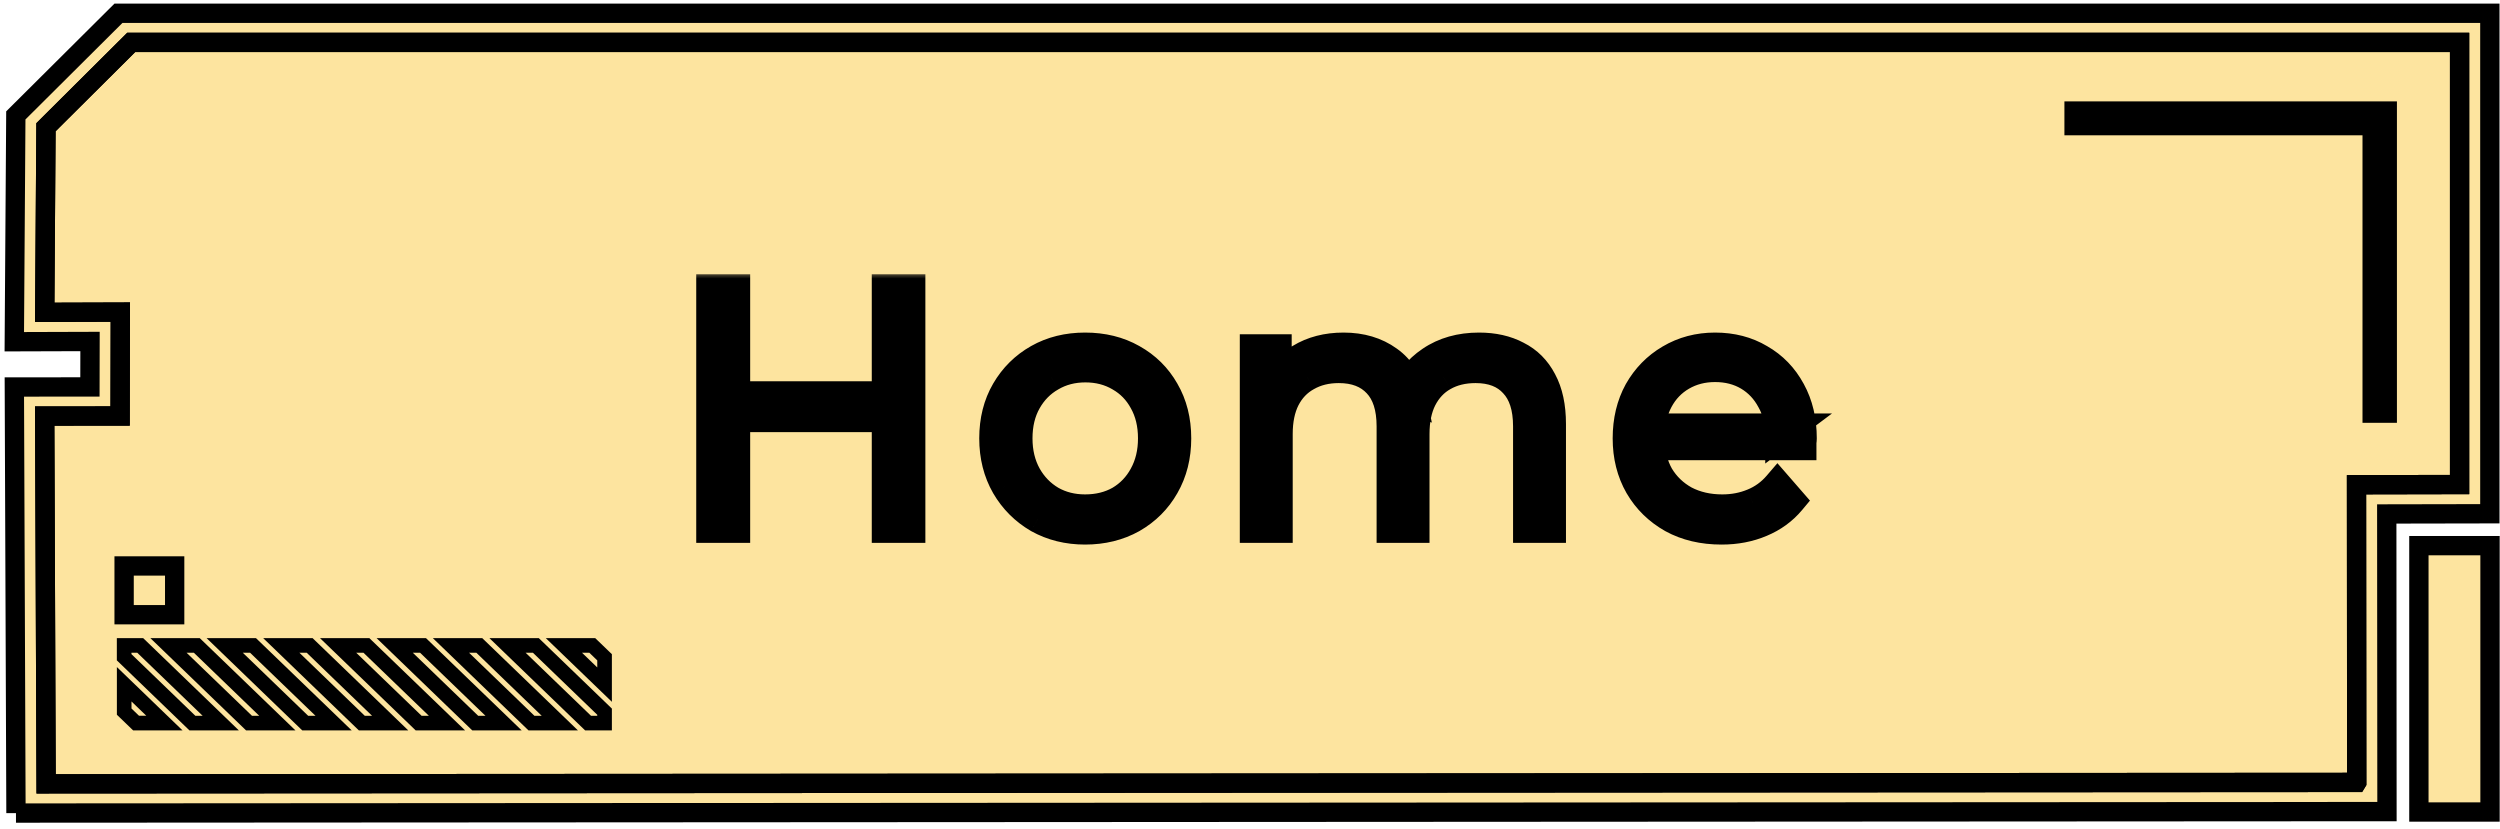 <svg width="175" height="58" viewBox="0 0 175 58" fill="none" xmlns="http://www.w3.org/2000/svg">
<path d="M138.144 9.308C137.56 9.308 137.086 8.851 137.086 8.287C137.086 7.723 137.56 7.266 138.144 7.266C138.729 7.266 139.203 7.723 139.203 8.287C139.203 8.851 138.729 9.308 138.144 9.308Z" fill="#FDE49F" stroke="black" stroke-width="1.352"/>
<path d="M131.68 8.287C131.68 8.851 131.206 9.308 130.621 9.308C130.036 9.308 129.562 8.851 129.562 8.287C129.562 7.722 130.036 7.266 130.621 7.266C131.206 7.266 131.68 7.722 131.68 8.287Z" fill="#FDE49F" stroke="black" stroke-width="1.352"/>
<path d="M124.582 8.287C124.582 8.851 124.108 9.308 123.523 9.308C122.938 9.308 122.464 8.851 122.464 8.287C122.464 7.722 122.938 7.266 123.523 7.266C124.108 7.266 124.582 7.722 124.582 8.287Z" fill="#FDE49F" stroke="black" stroke-width="1.352"/>
<path d="M1.118 56.914L167.088 56.811L167.073 35.977L174.289 35.963V0.93L8.291 0.93L1.108 8.078L1.001 23.921L6.302 23.904L6.295 27.085L1.004 27.09L1.118 56.919V56.914ZM164.968 54.769L3.228 54.869L3.129 29.125L8.408 29.12L8.423 21.847L3.131 21.864L3.218 8.906L9.186 2.967L172.171 2.967V33.918L164.956 33.932L164.971 54.764L164.968 54.769Z" fill="#FDE49F"/>
<path d="M164.968 54.769L3.228 54.869L3.129 29.125L8.408 29.12L8.423 21.847L3.131 21.864L3.218 8.906L9.186 2.967L172.171 2.967V33.918L164.956 33.932L164.971 54.764L164.968 54.769Z" fill="#FDE49F"/>
<path d="M1.118 56.914L167.088 56.811L167.073 35.977L174.289 35.963V0.93L8.291 0.93L1.108 8.078L1.001 23.921L6.302 23.904L6.295 27.085L1.004 27.09L1.118 56.919V56.914ZM164.968 54.769L3.228 54.869L3.129 29.125L8.408 29.12L8.423 21.847L3.131 21.864L3.218 8.906L9.186 2.967L172.171 2.967V33.918L164.956 33.932L164.971 54.764L164.968 54.769Z" stroke="black" stroke-width="1.352"/>
<path d="M164.968 54.769L3.228 54.869L3.129 29.125L8.408 29.12L8.423 21.847L3.131 21.864L3.218 8.906L9.186 2.967L172.171 2.967V33.918L164.956 33.932L164.971 54.764L164.968 54.769Z" stroke="black" stroke-width="1.352"/>
<path d="M35.525 45.18L41.165 50.617H42.32V49.818L37.51 45.18H35.525Z" fill="#FDE49F" stroke="black" stroke-width="1.023"/>
<path d="M39.473 45.18L42.32 47.924V46.01L41.459 45.18H39.473Z" fill="#FDE49F" stroke="black" stroke-width="1.023"/>
<path d="M31.565 45.18L37.203 50.617H39.188L33.55 45.18H31.565Z" fill="#FDE49F" stroke="black" stroke-width="1.023"/>
<path d="M27.628 45.18L33.266 50.617H35.25L29.612 45.18H27.628Z" fill="#FDE49F" stroke="black" stroke-width="1.023"/>
<path d="M23.667 45.18L29.305 50.617H31.289L25.649 45.18H23.667Z" fill="#FDE49F" stroke="black" stroke-width="1.023"/>
<path d="M19.69 45.18L25.328 50.617H27.312L21.675 45.18H19.69Z" fill="#FDE49F" stroke="black" stroke-width="1.023"/>
<path d="M15.728 45.18L21.365 50.617H23.352L17.712 45.18H15.728Z" fill="#FDE49F" stroke="black" stroke-width="1.023"/>
<path d="M11.792 45.18L17.432 50.617H19.414L13.776 45.18H11.792Z" fill="#FDE49F" stroke="black" stroke-width="1.023"/>
<path d="M8.69 45.18V46.008L13.469 50.617H15.453L9.815 45.18H8.69Z" fill="#FDE49F" stroke="black" stroke-width="1.023"/>
<path d="M8.693 47.898V49.814L9.524 50.614H11.508L8.693 47.898Z" fill="#FDE49F" stroke="black" stroke-width="1.023"/>
<path d="M166.051 28.921H167.109V7.773L145.185 7.773V8.795L166.051 8.795V28.921Z" fill="#FDE49F" stroke="black" stroke-width="1.352"/>
<path d="M8.688 39.617H12.227V43.03H8.688V39.617Z" fill="#FDE49F" stroke="black" stroke-width="1.352"/>
<path d="M169.322 38.195H174.301V56.841H169.322V38.195Z" fill="#FDE49F" stroke="black" stroke-width="1.352"/>
<mask id="path-18-outside-1_435_2024" maskUnits="userSpaceOnUse" x="48" y="19" width="81" height="20" fill="black">
<rect fill="white" x="48" y="19" width="81" height="20"/>
<path d="M62.024 20.2H63.776V37H62.024V20.2ZM51.512 37H49.736V20.2H51.512V37ZM62.192 29.248H51.32V27.688H62.192V29.248ZM75.955 37.12C74.739 37.12 73.643 36.848 72.667 36.304C71.707 35.744 70.947 34.984 70.387 34.024C69.827 33.048 69.547 31.936 69.547 30.688C69.547 29.424 69.827 28.312 70.387 27.352C70.947 26.392 71.707 25.64 72.667 25.096C73.627 24.552 74.723 24.28 75.955 24.28C77.203 24.28 78.307 24.552 79.267 25.096C80.243 25.64 81.003 26.392 81.547 27.352C82.107 28.312 82.387 29.424 82.387 30.688C82.387 31.936 82.107 33.048 81.547 34.024C81.003 34.984 80.243 35.744 79.267 36.304C78.291 36.848 77.187 37.12 75.955 37.12ZM75.955 35.608C76.867 35.608 77.675 35.408 78.379 35.008C79.083 34.592 79.635 34.016 80.035 33.28C80.451 32.528 80.659 31.664 80.659 30.688C80.659 29.696 80.451 28.832 80.035 28.096C79.635 27.36 79.083 26.792 78.379 26.392C77.675 25.976 76.875 25.768 75.979 25.768C75.083 25.768 74.283 25.976 73.579 26.392C72.875 26.792 72.315 27.36 71.899 28.096C71.483 28.832 71.275 29.696 71.275 30.688C71.275 31.664 71.483 32.528 71.899 33.28C72.315 34.016 72.875 34.592 73.579 35.008C74.283 35.408 75.075 35.608 75.955 35.608ZM103.53 24.28C104.554 24.28 105.442 24.48 106.194 24.88C106.962 25.264 107.554 25.856 107.97 26.656C108.402 27.456 108.618 28.464 108.618 29.68V37H106.914V29.848C106.914 28.52 106.594 27.52 105.954 26.848C105.33 26.16 104.442 25.816 103.29 25.816C102.426 25.816 101.674 26 101.034 26.368C100.41 26.72 99.922 27.24 99.57 27.928C99.234 28.6 99.066 29.416 99.066 30.376V37H97.362V29.848C97.362 28.52 97.042 27.52 96.402 26.848C95.762 26.16 94.866 25.816 93.714 25.816C92.866 25.816 92.122 26 91.482 26.368C90.842 26.72 90.346 27.24 89.994 27.928C89.658 28.6 89.49 29.416 89.49 30.376V37H87.786V24.4H89.418V27.808L89.154 27.208C89.538 26.296 90.154 25.584 91.002 25.072C91.866 24.544 92.882 24.28 94.05 24.28C95.282 24.28 96.33 24.592 97.194 25.216C98.058 25.824 98.618 26.744 98.874 27.976L98.202 27.712C98.57 26.688 99.218 25.864 100.146 25.24C101.09 24.6 102.218 24.28 103.53 24.28ZM120.511 37.12C119.199 37.12 118.047 36.848 117.055 36.304C116.063 35.744 115.287 34.984 114.727 34.024C114.167 33.048 113.887 31.936 113.887 30.688C113.887 29.44 114.151 28.336 114.679 27.376C115.223 26.416 115.959 25.664 116.887 25.12C117.831 24.56 118.887 24.28 120.055 24.28C121.239 24.28 122.287 24.552 123.199 25.096C124.127 25.624 124.855 26.376 125.383 27.352C125.911 28.312 126.175 29.424 126.175 30.688C126.175 30.768 126.167 30.856 126.151 30.952C126.151 31.032 126.151 31.12 126.151 31.216H115.183V29.944H125.239L124.567 30.448C124.567 29.536 124.367 28.728 123.967 28.024C123.583 27.304 123.055 26.744 122.383 26.344C121.711 25.944 120.935 25.744 120.055 25.744C119.191 25.744 118.415 25.944 117.727 26.344C117.039 26.744 116.503 27.304 116.119 28.024C115.735 28.744 115.543 29.568 115.543 30.496V30.76C115.543 31.72 115.751 32.568 116.167 33.304C116.599 34.024 117.191 34.592 117.943 35.008C118.711 35.408 119.583 35.608 120.559 35.608C121.327 35.608 122.039 35.472 122.695 35.2C123.367 34.928 123.943 34.512 124.423 33.952L125.383 35.056C124.823 35.728 124.119 36.24 123.271 36.592C122.439 36.944 121.519 37.12 120.511 37.12Z"/>
</mask>
<path d="M62.024 20.2H63.776V37H62.024V20.2ZM51.512 37H49.736V20.2H51.512V37ZM62.192 29.248H51.32V27.688H62.192V29.248ZM75.955 37.12C74.739 37.12 73.643 36.848 72.667 36.304C71.707 35.744 70.947 34.984 70.387 34.024C69.827 33.048 69.547 31.936 69.547 30.688C69.547 29.424 69.827 28.312 70.387 27.352C70.947 26.392 71.707 25.64 72.667 25.096C73.627 24.552 74.723 24.28 75.955 24.28C77.203 24.28 78.307 24.552 79.267 25.096C80.243 25.64 81.003 26.392 81.547 27.352C82.107 28.312 82.387 29.424 82.387 30.688C82.387 31.936 82.107 33.048 81.547 34.024C81.003 34.984 80.243 35.744 79.267 36.304C78.291 36.848 77.187 37.12 75.955 37.12ZM75.955 35.608C76.867 35.608 77.675 35.408 78.379 35.008C79.083 34.592 79.635 34.016 80.035 33.28C80.451 32.528 80.659 31.664 80.659 30.688C80.659 29.696 80.451 28.832 80.035 28.096C79.635 27.36 79.083 26.792 78.379 26.392C77.675 25.976 76.875 25.768 75.979 25.768C75.083 25.768 74.283 25.976 73.579 26.392C72.875 26.792 72.315 27.36 71.899 28.096C71.483 28.832 71.275 29.696 71.275 30.688C71.275 31.664 71.483 32.528 71.899 33.28C72.315 34.016 72.875 34.592 73.579 35.008C74.283 35.408 75.075 35.608 75.955 35.608ZM103.53 24.28C104.554 24.28 105.442 24.48 106.194 24.88C106.962 25.264 107.554 25.856 107.97 26.656C108.402 27.456 108.618 28.464 108.618 29.68V37H106.914V29.848C106.914 28.52 106.594 27.52 105.954 26.848C105.33 26.16 104.442 25.816 103.29 25.816C102.426 25.816 101.674 26 101.034 26.368C100.41 26.72 99.922 27.24 99.57 27.928C99.234 28.6 99.066 29.416 99.066 30.376V37H97.362V29.848C97.362 28.52 97.042 27.52 96.402 26.848C95.762 26.16 94.866 25.816 93.714 25.816C92.866 25.816 92.122 26 91.482 26.368C90.842 26.72 90.346 27.24 89.994 27.928C89.658 28.6 89.49 29.416 89.49 30.376V37H87.786V24.4H89.418V27.808L89.154 27.208C89.538 26.296 90.154 25.584 91.002 25.072C91.866 24.544 92.882 24.28 94.05 24.28C95.282 24.28 96.33 24.592 97.194 25.216C98.058 25.824 98.618 26.744 98.874 27.976L98.202 27.712C98.57 26.688 99.218 25.864 100.146 25.24C101.09 24.6 102.218 24.28 103.53 24.28ZM120.511 37.12C119.199 37.12 118.047 36.848 117.055 36.304C116.063 35.744 115.287 34.984 114.727 34.024C114.167 33.048 113.887 31.936 113.887 30.688C113.887 29.44 114.151 28.336 114.679 27.376C115.223 26.416 115.959 25.664 116.887 25.12C117.831 24.56 118.887 24.28 120.055 24.28C121.239 24.28 122.287 24.552 123.199 25.096C124.127 25.624 124.855 26.376 125.383 27.352C125.911 28.312 126.175 29.424 126.175 30.688C126.175 30.768 126.167 30.856 126.151 30.952C126.151 31.032 126.151 31.12 126.151 31.216H115.183V29.944H125.239L124.567 30.448C124.567 29.536 124.367 28.728 123.967 28.024C123.583 27.304 123.055 26.744 122.383 26.344C121.711 25.944 120.935 25.744 120.055 25.744C119.191 25.744 118.415 25.944 117.727 26.344C117.039 26.744 116.503 27.304 116.119 28.024C115.735 28.744 115.543 29.568 115.543 30.496V30.76C115.543 31.72 115.751 32.568 116.167 33.304C116.599 34.024 117.191 34.592 117.943 35.008C118.711 35.408 119.583 35.608 120.559 35.608C121.327 35.608 122.039 35.472 122.695 35.2C123.367 34.928 123.943 34.512 124.423 33.952L125.383 35.056C124.823 35.728 124.119 36.24 123.271 36.592C122.439 36.944 121.519 37.12 120.511 37.12Z" fill="black"/>
<path d="M62.024 20.2V19.2H61.024V20.2H62.024ZM63.776 20.2H64.776V19.2H63.776V20.2ZM63.776 37V38H64.776V37H63.776ZM62.024 37H61.024V38H62.024V37ZM51.512 37V38H52.512V37H51.512ZM49.736 37H48.736V38H49.736V37ZM49.736 20.2V19.2H48.736V20.2H49.736ZM51.512 20.2H52.512V19.2H51.512V20.2ZM62.192 29.248V30.248H63.192V29.248H62.192ZM51.32 29.248H50.32V30.248H51.32V29.248ZM51.32 27.688V26.688H50.32V27.688H51.32ZM62.192 27.688H63.192V26.688H62.192V27.688ZM62.024 21.2H63.776V19.2H62.024V21.2ZM62.776 20.2V37H64.776V20.2H62.776ZM63.776 36H62.024V38H63.776V36ZM63.024 37V20.2H61.024V37H63.024ZM51.512 36H49.736V38H51.512V36ZM50.736 37V20.2H48.736V37H50.736ZM49.736 21.2H51.512V19.2H49.736V21.2ZM50.512 20.2V37H52.512V20.2H50.512ZM62.192 28.248H51.32V30.248H62.192V28.248ZM52.32 29.248V27.688H50.32V29.248H52.32ZM51.32 28.688H62.192V26.688H51.32V28.688ZM61.192 27.688V29.248H63.192V27.688H61.192ZM72.667 36.304L72.164 37.168L72.172 37.173L72.181 37.178L72.667 36.304ZM70.387 34.024L69.52 34.522L69.524 34.528L70.387 34.024ZM70.387 27.352L69.524 26.848L70.387 27.352ZM72.667 25.096L73.16 25.966L72.667 25.096ZM79.267 25.096L78.774 25.966L78.781 25.97L79.267 25.096ZM81.547 27.352L80.677 27.845L80.684 27.856L81.547 27.352ZM81.547 34.024L80.68 33.526L80.677 33.531L81.547 34.024ZM79.267 36.304L79.754 37.178L79.765 37.171L79.267 36.304ZM78.379 35.008L78.873 35.877L78.881 35.873L78.888 35.869L78.379 35.008ZM80.035 33.28L79.16 32.796L79.157 32.803L80.035 33.28ZM80.035 28.096L79.157 28.573L79.161 28.581L79.165 28.588L80.035 28.096ZM78.379 26.392L77.871 27.253L77.878 27.257L77.885 27.262L78.379 26.392ZM73.579 26.392L74.073 27.262L74.081 27.257L74.088 27.253L73.579 26.392ZM71.899 28.096L72.77 28.588L71.899 28.096ZM71.899 33.28L71.024 33.764L71.029 33.772L71.899 33.28ZM73.579 35.008L73.071 35.869L73.078 35.873L73.085 35.877L73.579 35.008ZM75.955 36.12C74.894 36.12 73.969 35.884 73.154 35.431L72.181 37.178C73.318 37.812 74.585 38.12 75.955 38.12V36.12ZM73.171 35.44C72.36 34.967 71.724 34.331 71.251 33.52L69.524 34.528C70.171 35.637 71.055 36.521 72.164 37.168L73.171 35.44ZM71.255 33.526C70.791 32.718 70.547 31.781 70.547 30.688H68.547C68.547 32.091 68.864 33.378 69.52 34.522L71.255 33.526ZM70.547 30.688C70.547 29.576 70.792 28.643 71.251 27.856L69.524 26.848C68.863 27.981 68.547 29.272 68.547 30.688H70.547ZM71.251 27.856C71.723 27.047 72.355 26.422 73.16 25.966L72.174 24.226C71.059 24.858 70.172 25.737 69.524 26.848L71.251 27.856ZM73.16 25.966C73.953 25.517 74.876 25.28 75.955 25.28V23.28C74.571 23.28 73.302 23.587 72.174 24.226L73.16 25.966ZM75.955 25.28C77.054 25.28 77.984 25.518 78.774 25.966L79.76 24.226C78.631 23.586 77.353 23.28 75.955 23.28V25.28ZM78.781 25.97C79.599 26.425 80.225 27.047 80.677 27.845L82.418 26.859C81.782 25.737 80.888 24.855 79.754 24.223L78.781 25.97ZM80.684 27.856C81.143 28.643 81.387 29.576 81.387 30.688H83.387C83.387 29.272 83.072 27.981 82.411 26.848L80.684 27.856ZM81.387 30.688C81.387 31.781 81.144 32.718 80.68 33.526L82.415 34.522C83.071 33.378 83.387 32.091 83.387 30.688H81.387ZM80.677 33.531C80.224 34.332 79.594 34.964 78.77 35.437L79.765 37.171C80.893 36.524 81.783 35.636 82.418 34.517L80.677 33.531ZM78.781 35.431C77.968 35.883 77.035 36.12 75.955 36.12V38.12C77.34 38.12 78.615 37.813 79.754 37.178L78.781 35.431ZM75.955 36.608C77.018 36.608 78.001 36.373 78.873 35.877L77.885 34.139C77.35 34.443 76.716 34.608 75.955 34.608V36.608ZM78.888 35.869C79.752 35.359 80.43 34.648 80.914 33.758L79.157 32.803C78.841 33.384 78.415 33.825 77.871 34.147L78.888 35.869ZM80.91 33.764C81.419 32.845 81.659 31.81 81.659 30.688H79.659C79.659 31.518 79.484 32.211 79.16 32.796L80.91 33.764ZM81.659 30.688C81.659 29.554 81.421 28.514 80.906 27.604L79.165 28.588C79.482 29.15 79.659 29.838 79.659 30.688H81.659ZM80.914 27.619C80.428 26.724 79.746 26.018 78.873 25.523L77.885 27.262C78.421 27.566 78.843 27.995 79.157 28.573L80.914 27.619ZM78.888 25.531C78.016 25.015 77.037 24.768 75.979 24.768V26.768C76.714 26.768 77.335 26.937 77.871 27.253L78.888 25.531ZM75.979 24.768C74.922 24.768 73.943 25.015 73.071 25.531L74.088 27.253C74.624 26.937 75.245 26.768 75.979 26.768V24.768ZM73.085 25.523C72.217 26.016 71.53 26.718 71.029 27.604L72.77 28.588C73.101 28.002 73.534 27.568 74.073 27.262L73.085 25.523ZM71.029 27.604C70.514 28.514 70.275 29.554 70.275 30.688H72.275C72.275 29.838 72.453 29.15 72.77 28.588L71.029 27.604ZM70.275 30.688C70.275 31.81 70.516 32.845 71.024 33.764L72.775 32.796C72.451 32.211 72.275 31.518 72.275 30.688H70.275ZM71.029 33.772C71.528 34.655 72.211 35.361 73.071 35.869L74.088 34.147C73.54 33.823 73.103 33.377 72.77 32.788L71.029 33.772ZM73.085 35.877C73.953 36.37 74.918 36.608 75.955 36.608V34.608C75.233 34.608 74.614 34.446 74.073 34.139L73.085 35.877ZM106.194 24.88L105.725 25.763L105.736 25.769L105.747 25.774L106.194 24.88ZM107.97 26.656L107.083 27.117L107.087 27.124L107.09 27.131L107.97 26.656ZM108.618 37V38H109.618V37H108.618ZM106.914 37H105.914V38H106.914V37ZM105.954 26.848L105.214 27.52L105.222 27.529L105.23 27.538L105.954 26.848ZM101.034 26.368L101.526 27.239L101.533 27.235L101.034 26.368ZM99.57 27.928L98.68 27.473L98.676 27.481L99.57 27.928ZM99.066 37V38H100.066V37H99.066ZM97.362 37H96.362V38H97.362V37ZM96.402 26.848L95.67 27.529L95.678 27.538L96.402 26.848ZM91.482 26.368L91.964 27.244L91.973 27.24L91.981 27.235L91.482 26.368ZM89.994 27.928L89.104 27.473L89.1 27.481L89.994 27.928ZM89.49 37V38H90.49V37H89.49ZM87.786 37H86.786V38H87.786V37ZM87.786 24.4V23.4H86.786V24.4H87.786ZM89.418 24.4H90.418V23.4H89.418V24.4ZM89.418 27.808L88.503 28.211L90.418 27.808H89.418ZM89.154 27.208L88.233 26.82L88.066 27.217L88.239 27.611L89.154 27.208ZM91.002 25.072L91.519 25.928L91.524 25.925L91.002 25.072ZM97.194 25.216L96.609 26.027L96.619 26.034L97.194 25.216ZM98.874 27.976L98.509 28.907L100.23 29.583L99.853 27.773L98.874 27.976ZM98.202 27.712L97.261 27.374L96.933 28.288L97.837 28.643L98.202 27.712ZM100.146 25.24L100.704 26.07L100.707 26.068L100.146 25.24ZM103.53 25.28C104.423 25.28 105.144 25.454 105.725 25.763L106.664 23.997C105.741 23.506 104.685 23.28 103.53 23.28V25.28ZM105.747 25.774C106.317 26.059 106.759 26.494 107.083 27.117L108.858 26.195C108.349 25.218 107.608 24.469 106.642 23.986L105.747 25.774ZM107.09 27.131C107.421 27.744 107.618 28.576 107.618 29.68H109.618C109.618 28.352 109.383 27.168 108.85 26.181L107.09 27.131ZM107.618 29.68V37H109.618V29.68H107.618ZM108.618 36H106.914V38H108.618V36ZM107.914 37V29.848H105.914V37H107.914ZM107.914 29.848C107.914 28.374 107.559 27.083 106.678 26.158L105.23 27.538C105.629 27.957 105.914 28.666 105.914 29.848H107.914ZM106.695 26.176C105.837 25.231 104.652 24.816 103.29 24.816V26.816C104.233 26.816 104.823 27.089 105.214 27.52L106.695 26.176ZM103.29 24.816C102.281 24.816 101.352 25.032 100.536 25.501L101.533 27.235C101.997 26.968 102.571 26.816 103.29 26.816V24.816ZM100.543 25.497C99.735 25.953 99.114 26.624 98.68 27.473L100.461 28.384C100.731 27.856 101.086 27.487 101.526 27.239L100.543 25.497ZM98.676 27.481C98.254 28.325 98.066 29.303 98.066 30.376H100.066C100.066 29.529 100.215 28.875 100.465 28.375L98.676 27.481ZM98.066 30.376V37H100.066V30.376H98.066ZM99.066 36H97.362V38H99.066V36ZM98.362 37V29.848H96.362V37H98.362ZM98.362 29.848C98.362 28.374 98.007 27.083 97.126 26.158L95.678 27.538C96.077 27.957 96.362 28.666 96.362 29.848H98.362ZM97.135 26.167C96.264 25.231 95.077 24.816 93.714 24.816V26.816C94.656 26.816 95.261 27.089 95.67 27.529L97.135 26.167ZM93.714 24.816C92.718 24.816 91.797 25.034 90.984 25.501L91.981 27.235C92.448 26.966 93.015 26.816 93.714 26.816V24.816ZM91 25.492C90.175 25.946 89.541 26.617 89.104 27.473L90.885 28.384C91.151 27.863 91.51 27.494 91.964 27.244L91 25.492ZM89.1 27.481C88.678 28.325 88.49 29.303 88.49 30.376H90.49C90.49 29.529 90.639 28.875 90.889 28.375L89.1 27.481ZM88.49 30.376V37H90.49V30.376H88.49ZM89.49 36H87.786V38H89.49V36ZM88.786 37V24.4H86.786V37H88.786ZM87.786 25.4H89.418V23.4H87.786V25.4ZM88.418 24.4V27.808H90.418V24.4H88.418ZM90.334 27.405L90.07 26.805L88.239 27.611L88.503 28.211L90.334 27.405ZM90.076 27.596C90.378 26.879 90.852 26.331 91.519 25.928L90.485 24.216C89.457 24.837 88.699 25.713 88.233 26.82L90.076 27.596ZM91.524 25.925C92.208 25.507 93.038 25.28 94.05 25.28V23.28C92.727 23.28 91.525 23.581 90.481 24.219L91.524 25.925ZM94.05 25.28C95.106 25.28 95.941 25.544 96.609 26.027L97.78 24.405C96.72 23.64 95.459 23.28 94.05 23.28V25.28ZM96.619 26.034C97.237 26.468 97.68 27.146 97.895 28.179L99.853 27.773C99.556 26.342 98.88 25.18 97.77 24.398L96.619 26.034ZM99.24 27.045L98.568 26.781L97.837 28.643L98.509 28.907L99.24 27.045ZM99.143 28.05C99.437 27.233 99.948 26.578 100.704 26.07L99.588 24.41C98.489 25.149 97.703 26.143 97.261 27.374L99.143 28.05ZM100.707 26.068C101.462 25.556 102.387 25.28 103.53 25.28V23.28C102.049 23.28 100.719 23.644 99.585 24.412L100.707 26.068ZM117.055 36.304L116.564 37.175L116.575 37.181L117.055 36.304ZM114.727 34.024L113.86 34.522L113.864 34.528L114.727 34.024ZM114.679 27.376L113.809 26.883L113.803 26.894L114.679 27.376ZM116.887 25.12L117.393 25.983L117.398 25.98L116.887 25.12ZM123.199 25.096L122.687 25.955L122.696 25.96L122.705 25.965L123.199 25.096ZM125.383 27.352L124.504 27.828L124.507 27.834L125.383 27.352ZM126.151 30.952L125.165 30.788L125.151 30.869V30.952H126.151ZM126.151 31.216V32.216H127.151V31.216H126.151ZM115.183 31.216H114.183V32.216H115.183V31.216ZM115.183 29.944V28.944H114.183V29.944H115.183ZM125.239 29.944L125.839 30.744L128.239 28.944H125.239V29.944ZM124.567 30.448H123.567V32.448L125.167 31.248L124.567 30.448ZM123.967 28.024L123.085 28.495L123.091 28.506L123.098 28.518L123.967 28.024ZM122.383 26.344L122.895 25.485L122.383 26.344ZM117.727 26.344L117.225 25.48L117.727 26.344ZM116.119 28.024L117.002 28.495L116.119 28.024ZM116.167 33.304L115.297 33.796L115.303 33.807L115.31 33.819L116.167 33.304ZM117.943 35.008L117.459 35.883L117.47 35.889L117.482 35.895L117.943 35.008ZM122.695 35.2L122.32 34.273L122.312 34.276L122.695 35.2ZM124.423 33.952L125.178 33.296L124.418 32.422L123.664 33.301L124.423 33.952ZM125.383 35.056L126.152 35.696L126.697 35.042L126.138 34.4L125.383 35.056ZM123.271 36.592L122.888 35.668L122.882 35.671L123.271 36.592ZM120.511 36.12C119.34 36.12 118.359 35.878 117.536 35.427L116.575 37.181C117.736 37.818 119.058 38.12 120.511 38.12V36.12ZM117.547 35.433C116.705 34.958 116.06 34.323 115.591 33.52L113.864 34.528C114.515 35.645 115.421 36.53 116.564 37.175L117.547 35.433ZM115.595 33.526C115.131 32.718 114.887 31.781 114.887 30.688H112.887C112.887 32.091 113.204 33.378 113.86 34.522L115.595 33.526ZM114.887 30.688C114.887 29.585 115.12 28.651 115.556 27.858L113.803 26.894C113.183 28.021 112.887 29.295 112.887 30.688H114.887ZM115.549 27.869C116.009 27.058 116.621 26.435 117.393 25.983L116.382 24.257C115.298 24.893 114.438 25.774 113.809 26.883L115.549 27.869ZM117.398 25.98C118.177 25.518 119.055 25.28 120.055 25.28V23.28C118.72 23.28 117.486 23.602 116.377 24.26L117.398 25.98ZM120.055 25.28C121.08 25.28 121.947 25.514 122.687 25.955L123.712 24.237C122.628 23.59 121.399 23.28 120.055 23.28V25.28ZM122.705 25.965C123.464 26.397 124.061 27.01 124.504 27.828L126.263 26.876C125.65 25.742 124.791 24.851 123.694 24.227L122.705 25.965ZM124.507 27.834C124.942 28.625 125.175 29.566 125.175 30.688H127.175C127.175 29.282 126.881 27.999 126.26 26.87L124.507 27.834ZM125.175 30.688C125.175 30.703 125.174 30.735 125.165 30.788L127.138 31.116C127.161 30.977 127.175 30.833 127.175 30.688H125.175ZM125.151 30.952C125.151 30.952 125.151 30.952 125.151 30.953C125.151 30.953 125.151 30.953 125.151 30.953C125.151 30.953 125.151 30.953 125.151 30.953C125.151 30.954 125.151 30.954 125.151 30.954C125.151 30.954 125.151 30.954 125.151 30.954C125.151 30.954 125.151 30.955 125.151 30.955C125.151 30.955 125.151 30.955 125.151 30.955C125.151 30.955 125.151 30.956 125.151 30.956C125.151 30.956 125.151 30.956 125.151 30.956C125.151 30.956 125.151 30.956 125.151 30.957C125.151 30.957 125.151 30.957 125.151 30.957C125.151 30.957 125.151 30.957 125.151 30.958C125.151 30.958 125.151 30.958 125.151 30.958C125.151 30.958 125.151 30.958 125.151 30.959C125.151 30.959 125.151 30.959 125.151 30.959C125.151 30.959 125.151 30.959 125.151 30.959C125.151 30.96 125.151 30.96 125.151 30.96C125.151 30.96 125.151 30.96 125.151 30.96C125.151 30.961 125.151 30.961 125.151 30.961C125.151 30.961 125.151 30.961 125.151 30.961C125.151 30.962 125.151 30.962 125.151 30.962C125.151 30.962 125.151 30.962 125.151 30.962C125.151 30.962 125.151 30.963 125.151 30.963C125.151 30.963 125.151 30.963 125.151 30.963C125.151 30.963 125.151 30.964 125.151 30.964C125.151 30.964 125.151 30.964 125.151 30.964C125.151 30.964 125.151 30.965 125.151 30.965C125.151 30.965 125.151 30.965 125.151 30.965C125.151 30.965 125.151 30.965 125.151 30.966C125.151 30.966 125.151 30.966 125.151 30.966C125.151 30.966 125.151 30.966 125.151 30.967C125.151 30.967 125.151 30.967 125.151 30.967C125.151 30.967 125.151 30.967 125.151 30.968C125.151 30.968 125.151 30.968 125.151 30.968C125.151 30.968 125.151 30.968 125.151 30.968C125.151 30.969 125.151 30.969 125.151 30.969C125.151 30.969 125.151 30.969 125.151 30.97C125.151 30.97 125.151 30.97 125.151 30.97C125.151 30.97 125.151 30.97 125.151 30.97C125.151 30.971 125.151 30.971 125.151 30.971C125.151 30.971 125.151 30.971 125.151 30.971C125.151 30.971 125.151 30.972 125.151 30.972C125.151 30.972 125.151 30.972 125.151 30.972C125.151 30.973 125.151 30.973 125.151 30.973C125.151 30.973 125.151 30.973 125.151 30.973C125.151 30.973 125.151 30.974 125.151 30.974C125.151 30.974 125.151 30.974 125.151 30.974C125.151 30.974 125.151 30.975 125.151 30.975C125.151 30.975 125.151 30.975 125.151 30.975C125.151 30.975 125.151 30.976 125.151 30.976C125.151 30.976 125.151 30.976 125.151 30.976C125.151 30.976 125.151 30.977 125.151 30.977C125.151 30.977 125.151 30.977 125.151 30.977C125.151 30.977 125.151 30.977 125.151 30.978C125.151 30.978 125.151 30.978 125.151 30.978C125.151 30.978 125.151 30.978 125.151 30.979C125.151 30.979 125.151 30.979 125.151 30.979C125.151 30.979 125.151 30.979 125.151 30.98C125.151 30.98 125.151 30.98 125.151 30.98C125.151 30.98 125.151 30.98 125.151 30.98C125.151 30.981 125.151 30.981 125.151 30.981C125.151 30.981 125.151 30.981 125.151 30.981C125.151 30.982 125.151 30.982 125.151 30.982C125.151 30.982 125.151 30.982 125.151 30.982C125.151 30.983 125.151 30.983 125.151 30.983C125.151 30.983 125.151 30.983 125.151 30.983C125.151 30.983 125.151 30.984 125.151 30.984C125.151 30.984 125.151 30.984 125.151 30.984C125.151 30.985 125.151 30.985 125.151 30.985C125.151 30.985 125.151 30.985 125.151 30.985C125.151 30.985 125.151 30.986 125.151 30.986C125.151 30.986 125.151 30.986 125.151 30.986C125.151 30.986 125.151 30.986 125.151 30.987C125.151 30.987 125.151 30.987 125.151 30.987C125.151 30.987 125.151 30.988 125.151 30.988C125.151 30.988 125.151 30.988 125.151 30.988C125.151 30.988 125.151 30.988 125.151 30.989C125.151 30.989 125.151 30.989 125.151 30.989C125.151 30.989 125.151 30.989 125.151 30.99C125.151 30.99 125.151 30.99 125.151 30.99C125.151 30.99 125.151 30.99 125.151 30.991C125.151 30.991 125.151 30.991 125.151 30.991C125.151 30.991 125.151 30.991 125.151 30.991C125.151 30.992 125.151 30.992 125.151 30.992C125.151 30.992 125.151 30.992 125.151 30.992C125.151 30.993 125.151 30.993 125.151 30.993C125.151 30.993 125.151 30.993 125.151 30.994C125.151 30.994 125.151 30.994 125.151 30.994C125.151 30.994 125.151 30.994 125.151 30.994C125.151 30.995 125.151 30.995 125.151 30.995C125.151 30.995 125.151 30.995 125.151 30.995C125.151 30.996 125.151 30.996 125.151 30.996C125.151 30.996 125.151 30.996 125.151 30.996C125.151 30.997 125.151 30.997 125.151 30.997C125.151 30.997 125.151 30.997 125.151 30.997C125.151 30.997 125.151 30.998 125.151 30.998C125.151 30.998 125.151 30.998 125.151 30.998C125.151 30.998 125.151 30.999 125.151 30.999C125.151 30.999 125.151 30.999 125.151 30.999C125.151 31 125.151 31 125.151 31C125.151 31 125.151 31 125.151 31C125.151 31 125.151 31.001 125.151 31.001C125.151 31.001 125.151 31.001 125.151 31.001C125.151 31.001 125.151 31.002 125.151 31.002C125.151 31.002 125.151 31.002 125.151 31.002C125.151 31.002 125.151 31.003 125.151 31.003C125.151 31.003 125.151 31.003 125.151 31.003C125.151 31.003 125.151 31.003 125.151 31.004C125.151 31.004 125.151 31.004 125.151 31.004C125.151 31.004 125.151 31.005 125.151 31.005C125.151 31.005 125.151 31.005 125.151 31.005C125.151 31.005 125.151 31.006 125.151 31.006C125.151 31.006 125.151 31.006 125.151 31.006C125.151 31.006 125.151 31.006 125.151 31.007C125.151 31.007 125.151 31.007 125.151 31.007C125.151 31.007 125.151 31.007 125.151 31.008C125.151 31.008 125.151 31.008 125.151 31.008C125.151 31.008 125.151 31.008 125.151 31.009C125.151 31.009 125.151 31.009 125.151 31.009C125.151 31.009 125.151 31.009 125.151 31.01C125.151 31.01 125.151 31.01 125.151 31.01C125.151 31.01 125.151 31.01 125.151 31.011C125.151 31.011 125.151 31.011 125.151 31.011C125.151 31.011 125.151 31.011 125.151 31.012C125.151 31.012 125.151 31.012 125.151 31.012C125.151 31.012 125.151 31.012 125.151 31.012C125.151 31.013 125.151 31.013 125.151 31.013C125.151 31.013 125.151 31.013 125.151 31.014C125.151 31.014 125.151 31.014 125.151 31.014C125.151 31.014 125.151 31.014 125.151 31.015C125.151 31.015 125.151 31.015 125.151 31.015C125.151 31.015 125.151 31.015 125.151 31.015C125.151 31.016 125.151 31.016 125.151 31.016C125.151 31.016 125.151 31.016 125.151 31.017C125.151 31.017 125.151 31.017 125.151 31.017C125.151 31.017 125.151 31.017 125.151 31.017C125.151 31.018 125.151 31.018 125.151 31.018C125.151 31.018 125.151 31.018 125.151 31.018C125.151 31.019 125.151 31.019 125.151 31.019C125.151 31.019 125.151 31.019 125.151 31.019C125.151 31.02 125.151 31.02 125.151 31.02C125.151 31.02 125.151 31.02 125.151 31.02C125.151 31.021 125.151 31.021 125.151 31.021C125.151 31.021 125.151 31.021 125.151 31.021C125.151 31.022 125.151 31.022 125.151 31.022C125.151 31.022 125.151 31.022 125.151 31.022C125.151 31.023 125.151 31.023 125.151 31.023C125.151 31.023 125.151 31.023 125.151 31.023C125.151 31.023 125.151 31.024 125.151 31.024C125.151 31.024 125.151 31.024 125.151 31.024C125.151 31.024 125.151 31.025 125.151 31.025C125.151 31.025 125.151 31.025 125.151 31.025C125.151 31.026 125.151 31.026 125.151 31.026C125.151 31.026 125.151 31.026 125.151 31.026C125.151 31.026 125.151 31.027 125.151 31.027C125.151 31.027 125.151 31.027 125.151 31.027C125.151 31.027 125.151 31.028 125.151 31.028C125.151 31.028 125.151 31.028 125.151 31.028C125.151 31.029 125.151 31.029 125.151 31.029C125.151 31.029 125.151 31.029 125.151 31.029C125.151 31.029 125.151 31.03 125.151 31.03C125.151 31.03 125.151 31.03 125.151 31.03C125.151 31.03 125.151 31.031 125.151 31.031C125.151 31.031 125.151 31.031 125.151 31.031C125.151 31.032 125.151 31.032 125.151 31.032C125.151 31.032 125.151 31.032 125.151 31.032C125.151 31.032 125.151 31.033 125.151 31.033C125.151 31.033 125.151 31.033 125.151 31.033C125.151 31.034 125.151 31.034 125.151 31.034C125.151 31.034 125.151 31.034 125.151 31.034C125.151 31.035 125.151 31.035 125.151 31.035C125.151 31.035 125.151 31.035 125.151 31.035C125.151 31.035 125.151 31.036 125.151 31.036C125.151 31.036 125.151 31.036 125.151 31.036C125.151 31.037 125.151 31.037 125.151 31.037C125.151 31.037 125.151 31.037 125.151 31.037C125.151 31.038 125.151 31.038 125.151 31.038C125.151 31.038 125.151 31.038 125.151 31.038C125.151 31.038 125.151 31.039 125.151 31.039C125.151 31.039 125.151 31.039 125.151 31.039C125.151 31.04 125.151 31.04 125.151 31.04C125.151 31.04 125.151 31.04 125.151 31.04C125.151 31.041 125.151 31.041 125.151 31.041C125.151 31.041 125.151 31.041 125.151 31.041C125.151 31.041 125.151 31.042 125.151 31.042C125.151 31.042 125.151 31.042 125.151 31.042C125.151 31.043 125.151 31.043 125.151 31.043C125.151 31.043 125.151 31.043 125.151 31.043C125.151 31.044 125.151 31.044 125.151 31.044C125.151 31.044 125.151 31.044 125.151 31.044C125.151 31.044 125.151 31.045 125.151 31.045C125.151 31.045 125.151 31.045 125.151 31.045C125.151 31.046 125.151 31.046 125.151 31.046C125.151 31.046 125.151 31.046 125.151 31.046C125.151 31.047 125.151 31.047 125.151 31.047C125.151 31.047 125.151 31.047 125.151 31.047C125.151 31.048 125.151 31.048 125.151 31.048C125.151 31.048 125.151 31.048 125.151 31.048C125.151 31.049 125.151 31.049 125.151 31.049C125.151 31.049 125.151 31.049 125.151 31.049C125.151 31.05 125.151 31.05 125.151 31.05C125.151 31.05 125.151 31.05 125.151 31.05C125.151 31.051 125.151 31.051 125.151 31.051C125.151 31.051 125.151 31.051 125.151 31.051C125.151 31.052 125.151 31.052 125.151 31.052C125.151 31.052 125.151 31.052 125.151 31.052C125.151 31.053 125.151 31.053 125.151 31.053C125.151 31.053 125.151 31.053 125.151 31.053C125.151 31.054 125.151 31.054 125.151 31.054C125.151 31.054 125.151 31.054 125.151 31.055C125.151 31.055 125.151 31.055 125.151 31.055C125.151 31.055 125.151 31.055 125.151 31.055C125.151 31.056 125.151 31.056 125.151 31.056C125.151 31.056 125.151 31.056 125.151 31.056C125.151 31.057 125.151 31.057 125.151 31.057C125.151 31.057 125.151 31.057 125.151 31.058C125.151 31.058 125.151 31.058 125.151 31.058C125.151 31.058 125.151 31.058 125.151 31.058C125.151 31.059 125.151 31.059 125.151 31.059C125.151 31.059 125.151 31.059 125.151 31.06C125.151 31.06 125.151 31.06 125.151 31.06C125.151 31.06 125.151 31.06 125.151 31.061C125.151 31.061 125.151 31.061 125.151 31.061C125.151 31.061 125.151 31.061 125.151 31.062C125.151 31.062 125.151 31.062 125.151 31.062C125.151 31.062 125.151 31.062 125.151 31.063C125.151 31.063 125.151 31.063 125.151 31.063C125.151 31.063 125.151 31.064 125.151 31.064C125.151 31.064 125.151 31.064 125.151 31.064C125.151 31.064 125.151 31.064 125.151 31.065C125.151 31.065 125.151 31.065 125.151 31.065C125.151 31.065 125.151 31.066 125.151 31.066C125.151 31.066 125.151 31.066 125.151 31.066C125.151 31.066 125.151 31.067 125.151 31.067C125.151 31.067 125.151 31.067 125.151 31.067C125.151 31.067 125.151 31.068 125.151 31.068C125.151 31.068 125.151 31.068 125.151 31.068C125.151 31.068 125.151 31.069 125.151 31.069C125.151 31.069 125.151 31.069 125.151 31.069C125.151 31.069 125.151 31.07 125.151 31.07C125.151 31.07 125.151 31.07 125.151 31.07C125.151 31.07 125.151 31.071 125.151 31.071C125.151 31.071 125.151 31.071 125.151 31.071C125.151 31.072 125.151 31.072 125.151 31.072C125.151 31.072 125.151 31.072 125.151 31.072C125.151 31.073 125.151 31.073 125.151 31.073C125.151 31.073 125.151 31.073 125.151 31.073C125.151 31.073 125.151 31.074 125.151 31.074C125.151 31.074 125.151 31.074 125.151 31.074C125.151 31.075 125.151 31.075 125.151 31.075C125.151 31.075 125.151 31.075 125.151 31.075C125.151 31.076 125.151 31.076 125.151 31.076C125.151 31.076 125.151 31.076 125.151 31.076C125.151 31.077 125.151 31.077 125.151 31.077C125.151 31.077 125.151 31.077 125.151 31.078C125.151 31.078 125.151 31.078 125.151 31.078C125.151 31.078 125.151 31.078 125.151 31.078C125.151 31.079 125.151 31.079 125.151 31.079C125.151 31.079 125.151 31.079 125.151 31.079C125.151 31.08 125.151 31.08 125.151 31.08C125.151 31.08 125.151 31.08 125.151 31.081C125.151 31.081 125.151 31.081 125.151 31.081C125.151 31.081 125.151 31.081 125.151 31.082C125.151 31.082 125.151 31.082 125.151 31.082C125.151 31.082 125.151 31.082 125.151 31.083C125.151 31.083 125.151 31.083 125.151 31.083C125.151 31.083 125.151 31.084 125.151 31.084C125.151 31.084 125.151 31.084 125.151 31.084C125.151 31.084 125.151 31.084 125.151 31.085C125.151 31.085 125.151 31.085 125.151 31.085C125.151 31.085 125.151 31.086 125.151 31.086C125.151 31.086 125.151 31.086 125.151 31.086C125.151 31.086 125.151 31.087 125.151 31.087C125.151 31.087 125.151 31.087 125.151 31.087C125.151 31.087 125.151 31.088 125.151 31.088C125.151 31.088 125.151 31.088 125.151 31.088C125.151 31.088 125.151 31.089 125.151 31.089C125.151 31.089 125.151 31.089 125.151 31.089C125.151 31.09 125.151 31.09 125.151 31.09C125.151 31.09 125.151 31.09 125.151 31.09C125.151 31.091 125.151 31.091 125.151 31.091C125.151 31.091 125.151 31.091 125.151 31.091C125.151 31.092 125.151 31.092 125.151 31.092C125.151 31.092 125.151 31.092 125.151 31.093C125.151 31.093 125.151 31.093 125.151 31.093C125.151 31.093 125.151 31.093 125.151 31.094C125.151 31.094 125.151 31.094 125.151 31.094C125.151 31.094 125.151 31.094 125.151 31.095C125.151 31.095 125.151 31.095 125.151 31.095C125.151 31.095 125.151 31.096 125.151 31.096C125.151 31.096 125.151 31.096 125.151 31.096C125.151 31.096 125.151 31.096 125.151 31.097C125.151 31.097 125.151 31.097 125.151 31.097C125.151 31.097 125.151 31.098 125.151 31.098C125.151 31.098 125.151 31.098 125.151 31.098C125.151 31.098 125.151 31.099 125.151 31.099C125.151 31.099 125.151 31.099 125.151 31.099C125.151 31.099 125.151 31.1 125.151 31.1C125.151 31.1 125.151 31.1 125.151 31.1C125.151 31.101 125.151 31.101 125.151 31.101C125.151 31.101 125.151 31.101 125.151 31.101C125.151 31.102 125.151 31.102 125.151 31.102C125.151 31.102 125.151 31.102 125.151 31.102C125.151 31.103 125.151 31.103 125.151 31.103C125.151 31.103 125.151 31.103 125.151 31.104C125.151 31.104 125.151 31.104 125.151 31.104C125.151 31.104 125.151 31.104 125.151 31.105C125.151 31.105 125.151 31.105 125.151 31.105C125.151 31.105 125.151 31.105 125.151 31.106C125.151 31.106 125.151 31.106 125.151 31.106C125.151 31.106 125.151 31.107 125.151 31.107C125.151 31.107 125.151 31.107 125.151 31.107C125.151 31.107 125.151 31.108 125.151 31.108C125.151 31.108 125.151 31.108 125.151 31.108C125.151 31.108 125.151 31.109 125.151 31.109C125.151 31.109 125.151 31.109 125.151 31.109C125.151 31.109 125.151 31.11 125.151 31.11C125.151 31.11 125.151 31.11 125.151 31.11C125.151 31.11 125.151 31.111 125.151 31.111C125.151 31.111 125.151 31.111 125.151 31.111C125.151 31.112 125.151 31.112 125.151 31.112C125.151 31.112 125.151 31.112 125.151 31.112C125.151 31.113 125.151 31.113 125.151 31.113C125.151 31.113 125.151 31.113 125.151 31.113C125.151 31.114 125.151 31.114 125.151 31.114C125.151 31.114 125.151 31.114 125.151 31.114C125.151 31.115 125.151 31.115 125.151 31.115C125.151 31.115 125.151 31.115 125.151 31.116C125.151 31.116 125.151 31.116 125.151 31.116C125.151 31.116 125.151 31.116 125.151 31.117C125.151 31.117 125.151 31.117 125.151 31.117C125.151 31.117 125.151 31.117 125.151 31.118C125.151 31.118 125.151 31.118 125.151 31.118C125.151 31.118 125.151 31.119 125.151 31.119C125.151 31.119 125.151 31.119 125.151 31.119C125.151 31.119 125.151 31.12 125.151 31.12C125.151 31.12 125.151 31.12 125.151 31.12C125.151 31.12 125.151 31.121 125.151 31.121C125.151 31.121 125.151 31.121 125.151 31.121C125.151 31.122 125.151 31.122 125.151 31.122C125.151 31.122 125.151 31.122 125.151 31.122C125.151 31.123 125.151 31.123 125.151 31.123C125.151 31.123 125.151 31.123 125.151 31.124C125.151 31.124 125.151 31.124 125.151 31.124C125.151 31.124 125.151 31.124 125.151 31.125C125.151 31.125 125.151 31.125 125.151 31.125C125.151 31.125 125.151 31.125 125.151 31.126C125.151 31.126 125.151 31.126 125.151 31.126C125.151 31.126 125.151 31.127 125.151 31.127C125.151 31.127 125.151 31.127 125.151 31.127C125.151 31.128 125.151 31.128 125.151 31.128C125.151 31.128 125.151 31.128 125.151 31.128C125.151 31.128 125.151 31.129 125.151 31.129C125.151 31.129 125.151 31.129 125.151 31.129C125.151 31.13 125.151 31.13 125.151 31.13C125.151 31.13 125.151 31.13 125.151 31.131C125.151 31.131 125.151 31.131 125.151 31.131C125.151 31.131 125.151 31.131 125.151 31.131C125.151 31.132 125.151 31.132 125.151 31.132C125.151 31.132 125.151 31.132 125.151 31.133C125.151 31.133 125.151 31.133 125.151 31.133C125.151 31.133 125.151 31.134 125.151 31.134C125.151 31.134 125.151 31.134 125.151 31.134C125.151 31.134 125.151 31.135 125.151 31.135C125.151 31.135 125.151 31.135 125.151 31.135C125.151 31.136 125.151 31.136 125.151 31.136C125.151 31.136 125.151 31.136 125.151 31.136C125.151 31.137 125.151 31.137 125.151 31.137C125.151 31.137 125.151 31.137 125.151 31.137C125.151 31.138 125.151 31.138 125.151 31.138C125.151 31.138 125.151 31.138 125.151 31.139C125.151 31.139 125.151 31.139 125.151 31.139C125.151 31.139 125.151 31.139 125.151 31.14C125.151 31.14 125.151 31.14 125.151 31.14C125.151 31.14 125.151 31.14 125.151 31.141C125.151 31.141 125.151 31.141 125.151 31.141C125.151 31.141 125.151 31.142 125.151 31.142C125.151 31.142 125.151 31.142 125.151 31.142C125.151 31.142 125.151 31.143 125.151 31.143C125.151 31.143 125.151 31.143 125.151 31.143C125.151 31.143 125.151 31.144 125.151 31.144C125.151 31.144 125.151 31.144 125.151 31.144C125.151 31.145 125.151 31.145 125.151 31.145C125.151 31.145 125.151 31.145 125.151 31.145C125.151 31.146 125.151 31.146 125.151 31.146C125.151 31.146 125.151 31.146 125.151 31.147C125.151 31.147 125.151 31.147 125.151 31.147C125.151 31.147 125.151 31.148 125.151 31.148C125.151 31.148 125.151 31.148 125.151 31.148C125.151 31.148 125.151 31.149 125.151 31.149C125.151 31.149 125.151 31.149 125.151 31.149C125.151 31.149 125.151 31.15 125.151 31.15C125.151 31.15 125.151 31.15 125.151 31.15C125.151 31.151 125.151 31.151 125.151 31.151C125.151 31.151 125.151 31.151 125.151 31.151C125.151 31.152 125.151 31.152 125.151 31.152C125.151 31.152 125.151 31.152 125.151 31.152C125.151 31.153 125.151 31.153 125.151 31.153C125.151 31.153 125.151 31.153 125.151 31.154C125.151 31.154 125.151 31.154 125.151 31.154C125.151 31.154 125.151 31.154 125.151 31.155C125.151 31.155 125.151 31.155 125.151 31.155C125.151 31.155 125.151 31.156 125.151 31.156C125.151 31.156 125.151 31.156 125.151 31.156C125.151 31.157 125.151 31.157 125.151 31.157C125.151 31.157 125.151 31.157 125.151 31.157C125.151 31.158 125.151 31.158 125.151 31.158C125.151 31.158 125.151 31.158 125.151 31.159C125.151 31.159 125.151 31.159 125.151 31.159C125.151 31.159 125.151 31.159 125.151 31.16C125.151 31.16 125.151 31.16 125.151 31.16C125.151 31.16 125.151 31.16 125.151 31.161C125.151 31.161 125.151 31.161 125.151 31.161C125.151 31.161 125.151 31.162 125.151 31.162C125.151 31.162 125.151 31.162 125.151 31.162C125.151 31.163 125.151 31.163 125.151 31.163C125.151 31.163 125.151 31.163 125.151 31.163C125.151 31.164 125.151 31.164 125.151 31.164C125.151 31.164 125.151 31.164 125.151 31.165C125.151 31.165 125.151 31.165 125.151 31.165C125.151 31.165 125.151 31.165 125.151 31.166C125.151 31.166 125.151 31.166 125.151 31.166C125.151 31.166 125.151 31.166 125.151 31.167C125.151 31.167 125.151 31.167 125.151 31.167C125.151 31.167 125.151 31.168 125.151 31.168C125.151 31.168 125.151 31.168 125.151 31.168C125.151 31.169 125.151 31.169 125.151 31.169C125.151 31.169 125.151 31.169 125.151 31.169C125.151 31.17 125.151 31.17 125.151 31.17C125.151 31.17 125.151 31.17 125.151 31.171C125.151 31.171 125.151 31.171 125.151 31.171C125.151 31.171 125.151 31.171 125.151 31.172C125.151 31.172 125.151 31.172 125.151 31.172C125.151 31.172 125.151 31.172 125.151 31.173C125.151 31.173 125.151 31.173 125.151 31.173C125.151 31.173 125.151 31.174 125.151 31.174C125.151 31.174 125.151 31.174 125.151 31.174C125.151 31.174 125.151 31.175 125.151 31.175C125.151 31.175 125.151 31.175 125.151 31.175C125.151 31.176 125.151 31.176 125.151 31.176C125.151 31.176 125.151 31.176 125.151 31.177C125.151 31.177 125.151 31.177 125.151 31.177C125.151 31.177 125.151 31.177 125.151 31.178C125.151 31.178 125.151 31.178 125.151 31.178C125.151 31.178 125.151 31.178 125.151 31.179C125.151 31.179 125.151 31.179 125.151 31.179C125.151 31.18 125.151 31.18 125.151 31.18C125.151 31.18 125.151 31.18 125.151 31.18C125.151 31.181 125.151 31.181 125.151 31.181C125.151 31.181 125.151 31.181 125.151 31.181C125.151 31.182 125.151 31.182 125.151 31.182C125.151 31.182 125.151 31.182 125.151 31.183C125.151 31.183 125.151 31.183 125.151 31.183C125.151 31.183 125.151 31.183 125.151 31.184C125.151 31.184 125.151 31.184 125.151 31.184C125.151 31.184 125.151 31.185 125.151 31.185C125.151 31.185 125.151 31.185 125.151 31.185C125.151 31.186 125.151 31.186 125.151 31.186C125.151 31.186 125.151 31.186 125.151 31.186C125.151 31.187 125.151 31.187 125.151 31.187C125.151 31.187 125.151 31.187 125.151 31.188C125.151 31.188 125.151 31.188 125.151 31.188C125.151 31.188 125.151 31.189 125.151 31.189C125.151 31.189 125.151 31.189 125.151 31.189C125.151 31.189 125.151 31.19 125.151 31.19C125.151 31.19 125.151 31.19 125.151 31.19C125.151 31.191 125.151 31.191 125.151 31.191C125.151 31.191 125.151 31.191 125.151 31.191C125.151 31.192 125.151 31.192 125.151 31.192C125.151 31.192 125.151 31.192 125.151 31.192C125.151 31.193 125.151 31.193 125.151 31.193C125.151 31.193 125.151 31.194 125.151 31.194C125.151 31.194 125.151 31.194 125.151 31.194C125.151 31.194 125.151 31.195 125.151 31.195C125.151 31.195 125.151 31.195 125.151 31.195C125.151 31.195 125.151 31.196 125.151 31.196C125.151 31.196 125.151 31.196 125.151 31.196C125.151 31.197 125.151 31.197 125.151 31.197C125.151 31.197 125.151 31.197 125.151 31.198C125.151 31.198 125.151 31.198 125.151 31.198C125.151 31.198 125.151 31.198 125.151 31.199C125.151 31.199 125.151 31.199 125.151 31.199C125.151 31.199 125.151 31.2 125.151 31.2C125.151 31.2 125.151 31.2 125.151 31.2C125.151 31.201 125.151 31.201 125.151 31.201C125.151 31.201 125.151 31.201 125.151 31.201C125.151 31.202 125.151 31.202 125.151 31.202C125.151 31.202 125.151 31.202 125.151 31.203C125.151 31.203 125.151 31.203 125.151 31.203C125.151 31.203 125.151 31.203 125.151 31.204C125.151 31.204 125.151 31.204 125.151 31.204C125.151 31.204 125.151 31.205 125.151 31.205C125.151 31.205 125.151 31.205 125.151 31.205C125.151 31.206 125.151 31.206 125.151 31.206C125.151 31.206 125.151 31.206 125.151 31.206C125.151 31.207 125.151 31.207 125.151 31.207C125.151 31.207 125.151 31.207 125.151 31.208C125.151 31.208 125.151 31.208 125.151 31.208C125.151 31.208 125.151 31.209 125.151 31.209C125.151 31.209 125.151 31.209 125.151 31.209C125.151 31.209 125.151 31.21 125.151 31.21C125.151 31.21 125.151 31.21 125.151 31.21C125.151 31.211 125.151 31.211 125.151 31.211C125.151 31.211 125.151 31.211 125.151 31.212C125.151 31.212 125.151 31.212 125.151 31.212C125.151 31.212 125.151 31.212 125.151 31.213C125.151 31.213 125.151 31.213 125.151 31.213C125.151 31.213 125.151 31.214 125.151 31.214C125.151 31.214 125.151 31.214 125.151 31.214C125.151 31.215 125.151 31.215 125.151 31.215C125.151 31.215 125.151 31.215 125.151 31.215C125.151 31.216 125.151 31.216 125.151 31.216H127.151C127.151 31.216 127.151 31.216 127.151 31.215C127.151 31.215 127.151 31.215 127.151 31.215C127.151 31.215 127.151 31.215 127.151 31.214C127.151 31.214 127.151 31.214 127.151 31.214C127.151 31.214 127.151 31.213 127.151 31.213C127.151 31.213 127.151 31.213 127.151 31.213C127.151 31.212 127.151 31.212 127.151 31.212C127.151 31.212 127.151 31.212 127.151 31.212C127.151 31.211 127.151 31.211 127.151 31.211C127.151 31.211 127.151 31.211 127.151 31.21C127.151 31.21 127.151 31.21 127.151 31.21C127.151 31.21 127.151 31.209 127.151 31.209C127.151 31.209 127.151 31.209 127.151 31.209C127.151 31.209 127.151 31.208 127.151 31.208C127.151 31.208 127.151 31.208 127.151 31.208C127.151 31.207 127.151 31.207 127.151 31.207C127.151 31.207 127.151 31.207 127.151 31.206C127.151 31.206 127.151 31.206 127.151 31.206C127.151 31.206 127.151 31.206 127.151 31.205C127.151 31.205 127.151 31.205 127.151 31.205C127.151 31.205 127.151 31.204 127.151 31.204C127.151 31.204 127.151 31.204 127.151 31.204C127.151 31.203 127.151 31.203 127.151 31.203C127.151 31.203 127.151 31.203 127.151 31.203C127.151 31.202 127.151 31.202 127.151 31.202C127.151 31.202 127.151 31.202 127.151 31.201C127.151 31.201 127.151 31.201 127.151 31.201C127.151 31.201 127.151 31.201 127.151 31.2C127.151 31.2 127.151 31.2 127.151 31.2C127.151 31.2 127.151 31.199 127.151 31.199C127.151 31.199 127.151 31.199 127.151 31.199C127.151 31.198 127.151 31.198 127.151 31.198C127.151 31.198 127.151 31.198 127.151 31.198C127.151 31.197 127.151 31.197 127.151 31.197C127.151 31.197 127.151 31.197 127.151 31.196C127.151 31.196 127.151 31.196 127.151 31.196C127.151 31.196 127.151 31.195 127.151 31.195C127.151 31.195 127.151 31.195 127.151 31.195C127.151 31.195 127.151 31.194 127.151 31.194C127.151 31.194 127.151 31.194 127.151 31.194C127.151 31.194 127.151 31.193 127.151 31.193C127.151 31.193 127.151 31.193 127.151 31.192C127.151 31.192 127.151 31.192 127.151 31.192C127.151 31.192 127.151 31.192 127.151 31.191C127.151 31.191 127.151 31.191 127.151 31.191C127.151 31.191 127.151 31.191 127.151 31.19C127.151 31.19 127.151 31.19 127.151 31.19C127.151 31.19 127.151 31.189 127.151 31.189C127.151 31.189 127.151 31.189 127.151 31.189C127.151 31.189 127.151 31.188 127.151 31.188C127.151 31.188 127.151 31.188 127.151 31.188C127.151 31.187 127.151 31.187 127.151 31.187C127.151 31.187 127.151 31.187 127.151 31.186C127.151 31.186 127.151 31.186 127.151 31.186C127.151 31.186 127.151 31.186 127.151 31.185C127.151 31.185 127.151 31.185 127.151 31.185C127.151 31.185 127.151 31.184 127.151 31.184C127.151 31.184 127.151 31.184 127.151 31.184C127.151 31.183 127.151 31.183 127.151 31.183C127.151 31.183 127.151 31.183 127.151 31.183C127.151 31.182 127.151 31.182 127.151 31.182C127.151 31.182 127.151 31.182 127.151 31.181C127.151 31.181 127.151 31.181 127.151 31.181C127.151 31.181 127.151 31.181 127.151 31.18C127.151 31.18 127.151 31.18 127.151 31.18C127.151 31.18 127.151 31.18 127.151 31.179C127.151 31.179 127.151 31.179 127.151 31.179C127.151 31.178 127.151 31.178 127.151 31.178C127.151 31.178 127.151 31.178 127.151 31.178C127.151 31.177 127.151 31.177 127.151 31.177C127.151 31.177 127.151 31.177 127.151 31.177C127.151 31.176 127.151 31.176 127.151 31.176C127.151 31.176 127.151 31.176 127.151 31.175C127.151 31.175 127.151 31.175 127.151 31.175C127.151 31.175 127.151 31.174 127.151 31.174C127.151 31.174 127.151 31.174 127.151 31.174C127.151 31.174 127.151 31.173 127.151 31.173C127.151 31.173 127.151 31.173 127.151 31.173C127.151 31.172 127.151 31.172 127.151 31.172C127.151 31.172 127.151 31.172 127.151 31.172C127.151 31.171 127.151 31.171 127.151 31.171C127.151 31.171 127.151 31.171 127.151 31.171C127.151 31.17 127.151 31.17 127.151 31.17C127.151 31.17 127.151 31.17 127.151 31.169C127.151 31.169 127.151 31.169 127.151 31.169C127.151 31.169 127.151 31.169 127.151 31.168C127.151 31.168 127.151 31.168 127.151 31.168C127.151 31.168 127.151 31.167 127.151 31.167C127.151 31.167 127.151 31.167 127.151 31.167C127.151 31.166 127.151 31.166 127.151 31.166C127.151 31.166 127.151 31.166 127.151 31.166C127.151 31.165 127.151 31.165 127.151 31.165C127.151 31.165 127.151 31.165 127.151 31.165C127.151 31.164 127.151 31.164 127.151 31.164C127.151 31.164 127.151 31.164 127.151 31.163C127.151 31.163 127.151 31.163 127.151 31.163C127.151 31.163 127.151 31.163 127.151 31.162C127.151 31.162 127.151 31.162 127.151 31.162C127.151 31.162 127.151 31.161 127.151 31.161C127.151 31.161 127.151 31.161 127.151 31.161C127.151 31.16 127.151 31.16 127.151 31.16C127.151 31.16 127.151 31.16 127.151 31.16C127.151 31.159 127.151 31.159 127.151 31.159C127.151 31.159 127.151 31.159 127.151 31.159C127.151 31.158 127.151 31.158 127.151 31.158C127.151 31.158 127.151 31.158 127.151 31.157C127.151 31.157 127.151 31.157 127.151 31.157C127.151 31.157 127.151 31.157 127.151 31.156C127.151 31.156 127.151 31.156 127.151 31.156C127.151 31.156 127.151 31.155 127.151 31.155C127.151 31.155 127.151 31.155 127.151 31.155C127.151 31.154 127.151 31.154 127.151 31.154C127.151 31.154 127.151 31.154 127.151 31.154C127.151 31.153 127.151 31.153 127.151 31.153C127.151 31.153 127.151 31.153 127.151 31.152C127.151 31.152 127.151 31.152 127.151 31.152C127.151 31.152 127.151 31.152 127.151 31.151C127.151 31.151 127.151 31.151 127.151 31.151C127.151 31.151 127.151 31.151 127.151 31.15C127.151 31.15 127.151 31.15 127.151 31.15C127.151 31.15 127.151 31.149 127.151 31.149C127.151 31.149 127.151 31.149 127.151 31.149C127.151 31.149 127.151 31.148 127.151 31.148C127.151 31.148 127.151 31.148 127.151 31.148C127.151 31.148 127.151 31.147 127.151 31.147C127.151 31.147 127.151 31.147 127.151 31.147C127.151 31.146 127.151 31.146 127.151 31.146C127.151 31.146 127.151 31.146 127.151 31.145C127.151 31.145 127.151 31.145 127.151 31.145C127.151 31.145 127.151 31.145 127.151 31.144C127.151 31.144 127.151 31.144 127.151 31.144C127.151 31.144 127.151 31.143 127.151 31.143C127.151 31.143 127.151 31.143 127.151 31.143C127.151 31.143 127.151 31.142 127.151 31.142C127.151 31.142 127.151 31.142 127.151 31.142C127.151 31.142 127.151 31.141 127.151 31.141C127.151 31.141 127.151 31.141 127.151 31.141C127.151 31.14 127.151 31.14 127.151 31.14C127.151 31.14 127.151 31.14 127.151 31.14C127.151 31.139 127.151 31.139 127.151 31.139C127.151 31.139 127.151 31.139 127.151 31.139C127.151 31.138 127.151 31.138 127.151 31.138C127.151 31.138 127.151 31.138 127.151 31.137C127.151 31.137 127.151 31.137 127.151 31.137C127.151 31.137 127.151 31.137 127.151 31.136C127.151 31.136 127.151 31.136 127.151 31.136C127.151 31.136 127.151 31.136 127.151 31.135C127.151 31.135 127.151 31.135 127.151 31.135C127.151 31.135 127.151 31.134 127.151 31.134C127.151 31.134 127.151 31.134 127.151 31.134C127.151 31.134 127.151 31.133 127.151 31.133C127.151 31.133 127.151 31.133 127.151 31.133C127.151 31.132 127.151 31.132 127.151 31.132C127.151 31.132 127.151 31.132 127.151 31.131C127.151 31.131 127.151 31.131 127.151 31.131C127.151 31.131 127.151 31.131 127.151 31.131C127.151 31.13 127.151 31.13 127.151 31.13C127.151 31.13 127.151 31.13 127.151 31.129C127.151 31.129 127.151 31.129 127.151 31.129C127.151 31.129 127.151 31.128 127.151 31.128C127.151 31.128 127.151 31.128 127.151 31.128C127.151 31.128 127.151 31.128 127.151 31.127C127.151 31.127 127.151 31.127 127.151 31.127C127.151 31.127 127.151 31.126 127.151 31.126C127.151 31.126 127.151 31.126 127.151 31.126C127.151 31.125 127.151 31.125 127.151 31.125C127.151 31.125 127.151 31.125 127.151 31.125C127.151 31.124 127.151 31.124 127.151 31.124C127.151 31.124 127.151 31.124 127.151 31.124C127.151 31.123 127.151 31.123 127.151 31.123C127.151 31.123 127.151 31.123 127.151 31.122C127.151 31.122 127.151 31.122 127.151 31.122C127.151 31.122 127.151 31.122 127.151 31.121C127.151 31.121 127.151 31.121 127.151 31.121C127.151 31.121 127.151 31.12 127.151 31.12C127.151 31.12 127.151 31.12 127.151 31.12C127.151 31.12 127.151 31.119 127.151 31.119C127.151 31.119 127.151 31.119 127.151 31.119C127.151 31.119 127.151 31.118 127.151 31.118C127.151 31.118 127.151 31.118 127.151 31.118C127.151 31.117 127.151 31.117 127.151 31.117C127.151 31.117 127.151 31.117 127.151 31.117C127.151 31.116 127.151 31.116 127.151 31.116C127.151 31.116 127.151 31.116 127.151 31.116C127.151 31.115 127.151 31.115 127.151 31.115C127.151 31.115 127.151 31.115 127.151 31.114C127.151 31.114 127.151 31.114 127.151 31.114C127.151 31.114 127.151 31.114 127.151 31.113C127.151 31.113 127.151 31.113 127.151 31.113C127.151 31.113 127.151 31.113 127.151 31.112C127.151 31.112 127.151 31.112 127.151 31.112C127.151 31.112 127.151 31.112 127.151 31.111C127.151 31.111 127.151 31.111 127.151 31.111C127.151 31.111 127.151 31.11 127.151 31.11C127.151 31.11 127.151 31.11 127.151 31.11C127.151 31.11 127.151 31.109 127.151 31.109C127.151 31.109 127.151 31.109 127.151 31.109C127.151 31.109 127.151 31.108 127.151 31.108C127.151 31.108 127.151 31.108 127.151 31.108C127.151 31.108 127.151 31.107 127.151 31.107C127.151 31.107 127.151 31.107 127.151 31.107C127.151 31.107 127.151 31.106 127.151 31.106C127.151 31.106 127.151 31.106 127.151 31.106C127.151 31.105 127.151 31.105 127.151 31.105C127.151 31.105 127.151 31.105 127.151 31.105C127.151 31.104 127.151 31.104 127.151 31.104C127.151 31.104 127.151 31.104 127.151 31.104C127.151 31.103 127.151 31.103 127.151 31.103C127.151 31.103 127.151 31.103 127.151 31.102C127.151 31.102 127.151 31.102 127.151 31.102C127.151 31.102 127.151 31.102 127.151 31.101C127.151 31.101 127.151 31.101 127.151 31.101C127.151 31.101 127.151 31.101 127.151 31.1C127.151 31.1 127.151 31.1 127.151 31.1C127.151 31.1 127.151 31.099 127.151 31.099C127.151 31.099 127.151 31.099 127.151 31.099C127.151 31.099 127.151 31.098 127.151 31.098C127.151 31.098 127.151 31.098 127.151 31.098C127.151 31.098 127.151 31.097 127.151 31.097C127.151 31.097 127.151 31.097 127.151 31.097C127.151 31.096 127.151 31.096 127.151 31.096C127.151 31.096 127.151 31.096 127.151 31.096C127.151 31.096 127.151 31.095 127.151 31.095C127.151 31.095 127.151 31.095 127.151 31.095C127.151 31.094 127.151 31.094 127.151 31.094C127.151 31.094 127.151 31.094 127.151 31.094C127.151 31.093 127.151 31.093 127.151 31.093C127.151 31.093 127.151 31.093 127.151 31.093C127.151 31.092 127.151 31.092 127.151 31.092C127.151 31.092 127.151 31.092 127.151 31.091C127.151 31.091 127.151 31.091 127.151 31.091C127.151 31.091 127.151 31.091 127.151 31.09C127.151 31.09 127.151 31.09 127.151 31.09C127.151 31.09 127.151 31.09 127.151 31.089C127.151 31.089 127.151 31.089 127.151 31.089C127.151 31.089 127.151 31.088 127.151 31.088C127.151 31.088 127.151 31.088 127.151 31.088C127.151 31.088 127.151 31.087 127.151 31.087C127.151 31.087 127.151 31.087 127.151 31.087C127.151 31.087 127.151 31.086 127.151 31.086C127.151 31.086 127.151 31.086 127.151 31.086C127.151 31.086 127.151 31.085 127.151 31.085C127.151 31.085 127.151 31.085 127.151 31.085C127.151 31.084 127.151 31.084 127.151 31.084C127.151 31.084 127.151 31.084 127.151 31.084C127.151 31.084 127.151 31.083 127.151 31.083C127.151 31.083 127.151 31.083 127.151 31.083C127.151 31.082 127.151 31.082 127.151 31.082C127.151 31.082 127.151 31.082 127.151 31.082C127.151 31.081 127.151 31.081 127.151 31.081C127.151 31.081 127.151 31.081 127.151 31.081C127.151 31.08 127.151 31.08 127.151 31.08C127.151 31.08 127.151 31.08 127.151 31.079C127.151 31.079 127.151 31.079 127.151 31.079C127.151 31.079 127.151 31.079 127.151 31.078C127.151 31.078 127.151 31.078 127.151 31.078C127.151 31.078 127.151 31.078 127.151 31.078C127.151 31.077 127.151 31.077 127.151 31.077C127.151 31.077 127.151 31.077 127.151 31.076C127.151 31.076 127.151 31.076 127.151 31.076C127.151 31.076 127.151 31.076 127.151 31.075C127.151 31.075 127.151 31.075 127.151 31.075C127.151 31.075 127.151 31.075 127.151 31.074C127.151 31.074 127.151 31.074 127.151 31.074C127.151 31.074 127.151 31.073 127.151 31.073C127.151 31.073 127.151 31.073 127.151 31.073C127.151 31.073 127.151 31.073 127.151 31.072C127.151 31.072 127.151 31.072 127.151 31.072C127.151 31.072 127.151 31.072 127.151 31.071C127.151 31.071 127.151 31.071 127.151 31.071C127.151 31.071 127.151 31.07 127.151 31.07C127.151 31.07 127.151 31.07 127.151 31.07C127.151 31.07 127.151 31.069 127.151 31.069C127.151 31.069 127.151 31.069 127.151 31.069C127.151 31.069 127.151 31.068 127.151 31.068C127.151 31.068 127.151 31.068 127.151 31.068C127.151 31.068 127.151 31.067 127.151 31.067C127.151 31.067 127.151 31.067 127.151 31.067C127.151 31.067 127.151 31.066 127.151 31.066C127.151 31.066 127.151 31.066 127.151 31.066C127.151 31.066 127.151 31.065 127.151 31.065C127.151 31.065 127.151 31.065 127.151 31.065C127.151 31.064 127.151 31.064 127.151 31.064C127.151 31.064 127.151 31.064 127.151 31.064C127.151 31.064 127.151 31.063 127.151 31.063C127.151 31.063 127.151 31.063 127.151 31.063C127.151 31.062 127.151 31.062 127.151 31.062C127.151 31.062 127.151 31.062 127.151 31.062C127.151 31.061 127.151 31.061 127.151 31.061C127.151 31.061 127.151 31.061 127.151 31.061C127.151 31.06 127.151 31.06 127.151 31.06C127.151 31.06 127.151 31.06 127.151 31.06C127.151 31.059 127.151 31.059 127.151 31.059C127.151 31.059 127.151 31.059 127.151 31.058C127.151 31.058 127.151 31.058 127.151 31.058C127.151 31.058 127.151 31.058 127.151 31.058C127.151 31.057 127.151 31.057 127.151 31.057C127.151 31.057 127.151 31.057 127.151 31.056C127.151 31.056 127.151 31.056 127.151 31.056C127.151 31.056 127.151 31.056 127.151 31.055C127.151 31.055 127.151 31.055 127.151 31.055C127.151 31.055 127.151 31.055 127.151 31.055C127.151 31.054 127.151 31.054 127.151 31.054C127.151 31.054 127.151 31.054 127.151 31.053C127.151 31.053 127.151 31.053 127.151 31.053C127.151 31.053 127.151 31.053 127.151 31.052C127.151 31.052 127.151 31.052 127.151 31.052C127.151 31.052 127.151 31.052 127.151 31.051C127.151 31.051 127.151 31.051 127.151 31.051C127.151 31.051 127.151 31.051 127.151 31.05C127.151 31.05 127.151 31.05 127.151 31.05C127.151 31.05 127.151 31.05 127.151 31.049C127.151 31.049 127.151 31.049 127.151 31.049C127.151 31.049 127.151 31.049 127.151 31.048C127.151 31.048 127.151 31.048 127.151 31.048C127.151 31.048 127.151 31.048 127.151 31.047C127.151 31.047 127.151 31.047 127.151 31.047C127.151 31.047 127.151 31.047 127.151 31.046C127.151 31.046 127.151 31.046 127.151 31.046C127.151 31.046 127.151 31.046 127.151 31.045C127.151 31.045 127.151 31.045 127.151 31.045C127.151 31.045 127.151 31.044 127.151 31.044C127.151 31.044 127.151 31.044 127.151 31.044C127.151 31.044 127.151 31.044 127.151 31.043C127.151 31.043 127.151 31.043 127.151 31.043C127.151 31.043 127.151 31.043 127.151 31.042C127.151 31.042 127.151 31.042 127.151 31.042C127.151 31.042 127.151 31.041 127.151 31.041C127.151 31.041 127.151 31.041 127.151 31.041C127.151 31.041 127.151 31.041 127.151 31.04C127.151 31.04 127.151 31.04 127.151 31.04C127.151 31.04 127.151 31.04 127.151 31.039C127.151 31.039 127.151 31.039 127.151 31.039C127.151 31.039 127.151 31.038 127.151 31.038C127.151 31.038 127.151 31.038 127.151 31.038C127.151 31.038 127.151 31.038 127.151 31.037C127.151 31.037 127.151 31.037 127.151 31.037C127.151 31.037 127.151 31.037 127.151 31.036C127.151 31.036 127.151 31.036 127.151 31.036C127.151 31.036 127.151 31.035 127.151 31.035C127.151 31.035 127.151 31.035 127.151 31.035C127.151 31.035 127.151 31.035 127.151 31.034C127.151 31.034 127.151 31.034 127.151 31.034C127.151 31.034 127.151 31.034 127.151 31.033C127.151 31.033 127.151 31.033 127.151 31.033C127.151 31.033 127.151 31.032 127.151 31.032C127.151 31.032 127.151 31.032 127.151 31.032C127.151 31.032 127.151 31.032 127.151 31.031C127.151 31.031 127.151 31.031 127.151 31.031C127.151 31.031 127.151 31.03 127.151 31.03C127.151 31.03 127.151 31.03 127.151 31.03C127.151 31.03 127.151 31.029 127.151 31.029C127.151 31.029 127.151 31.029 127.151 31.029C127.151 31.029 127.151 31.029 127.151 31.028C127.151 31.028 127.151 31.028 127.151 31.028C127.151 31.028 127.151 31.027 127.151 31.027C127.151 31.027 127.151 31.027 127.151 31.027C127.151 31.027 127.151 31.026 127.151 31.026C127.151 31.026 127.151 31.026 127.151 31.026C127.151 31.026 127.151 31.026 127.151 31.025C127.151 31.025 127.151 31.025 127.151 31.025C127.151 31.025 127.151 31.024 127.151 31.024C127.151 31.024 127.151 31.024 127.151 31.024C127.151 31.024 127.151 31.023 127.151 31.023C127.151 31.023 127.151 31.023 127.151 31.023C127.151 31.023 127.151 31.023 127.151 31.022C127.151 31.022 127.151 31.022 127.151 31.022C127.151 31.022 127.151 31.022 127.151 31.021C127.151 31.021 127.151 31.021 127.151 31.021C127.151 31.021 127.151 31.021 127.151 31.02C127.151 31.02 127.151 31.02 127.151 31.02C127.151 31.02 127.151 31.02 127.151 31.019C127.151 31.019 127.151 31.019 127.151 31.019C127.151 31.019 127.151 31.019 127.151 31.018C127.151 31.018 127.151 31.018 127.151 31.018C127.151 31.018 127.151 31.018 127.151 31.017C127.151 31.017 127.151 31.017 127.151 31.017C127.151 31.017 127.151 31.017 127.151 31.017C127.151 31.016 127.151 31.016 127.151 31.016C127.151 31.016 127.151 31.016 127.151 31.015C127.151 31.015 127.151 31.015 127.151 31.015C127.151 31.015 127.151 31.015 127.151 31.015C127.151 31.014 127.151 31.014 127.151 31.014C127.151 31.014 127.151 31.014 127.151 31.014C127.151 31.013 127.151 31.013 127.151 31.013C127.151 31.013 127.151 31.013 127.151 31.012C127.151 31.012 127.151 31.012 127.151 31.012C127.151 31.012 127.151 31.012 127.151 31.012C127.151 31.011 127.151 31.011 127.151 31.011C127.151 31.011 127.151 31.011 127.151 31.011C127.151 31.01 127.151 31.01 127.151 31.01C127.151 31.01 127.151 31.01 127.151 31.01C127.151 31.009 127.151 31.009 127.151 31.009C127.151 31.009 127.151 31.009 127.151 31.009C127.151 31.008 127.151 31.008 127.151 31.008C127.151 31.008 127.151 31.008 127.151 31.008C127.151 31.007 127.151 31.007 127.151 31.007C127.151 31.007 127.151 31.007 127.151 31.007C127.151 31.006 127.151 31.006 127.151 31.006C127.151 31.006 127.151 31.006 127.151 31.006C127.151 31.006 127.151 31.005 127.151 31.005C127.151 31.005 127.151 31.005 127.151 31.005C127.151 31.005 127.151 31.004 127.151 31.004C127.151 31.004 127.151 31.004 127.151 31.004C127.151 31.003 127.151 31.003 127.151 31.003C127.151 31.003 127.151 31.003 127.151 31.003C127.151 31.003 127.151 31.002 127.151 31.002C127.151 31.002 127.151 31.002 127.151 31.002C127.151 31.002 127.151 31.001 127.151 31.001C127.151 31.001 127.151 31.001 127.151 31.001C127.151 31.001 127.151 31 127.151 31C127.151 31 127.151 31 127.151 31C127.151 31 127.151 31 127.151 30.999C127.151 30.999 127.151 30.999 127.151 30.999C127.151 30.999 127.151 30.998 127.151 30.998C127.151 30.998 127.151 30.998 127.151 30.998C127.151 30.998 127.151 30.997 127.151 30.997C127.151 30.997 127.151 30.997 127.151 30.997C127.151 30.997 127.151 30.997 127.151 30.996C127.151 30.996 127.151 30.996 127.151 30.996C127.151 30.996 127.151 30.996 127.151 30.995C127.151 30.995 127.151 30.995 127.151 30.995C127.151 30.995 127.151 30.995 127.151 30.994C127.151 30.994 127.151 30.994 127.151 30.994C127.151 30.994 127.151 30.994 127.151 30.994C127.151 30.993 127.151 30.993 127.151 30.993C127.151 30.993 127.151 30.993 127.151 30.992C127.151 30.992 127.151 30.992 127.151 30.992C127.151 30.992 127.151 30.992 127.151 30.991C127.151 30.991 127.151 30.991 127.151 30.991C127.151 30.991 127.151 30.991 127.151 30.991C127.151 30.99 127.151 30.99 127.151 30.99C127.151 30.99 127.151 30.99 127.151 30.99C127.151 30.989 127.151 30.989 127.151 30.989C127.151 30.989 127.151 30.989 127.151 30.989C127.151 30.988 127.151 30.988 127.151 30.988C127.151 30.988 127.151 30.988 127.151 30.988C127.151 30.988 127.151 30.987 127.151 30.987C127.151 30.987 127.151 30.987 127.151 30.987C127.151 30.986 127.151 30.986 127.151 30.986C127.151 30.986 127.151 30.986 127.151 30.986C127.151 30.986 127.151 30.985 127.151 30.985C127.151 30.985 127.151 30.985 127.151 30.985C127.151 30.985 127.151 30.985 127.151 30.984C127.151 30.984 127.151 30.984 127.151 30.984C127.151 30.984 127.151 30.983 127.151 30.983C127.151 30.983 127.151 30.983 127.151 30.983C127.151 30.983 127.151 30.983 127.151 30.982C127.151 30.982 127.151 30.982 127.151 30.982C127.151 30.982 127.151 30.982 127.151 30.981C127.151 30.981 127.151 30.981 127.151 30.981C127.151 30.981 127.151 30.981 127.151 30.98C127.151 30.98 127.151 30.98 127.151 30.98C127.151 30.98 127.151 30.98 127.151 30.98C127.151 30.979 127.151 30.979 127.151 30.979C127.151 30.979 127.151 30.979 127.151 30.979C127.151 30.978 127.151 30.978 127.151 30.978C127.151 30.978 127.151 30.978 127.151 30.978C127.151 30.977 127.151 30.977 127.151 30.977C127.151 30.977 127.151 30.977 127.151 30.977C127.151 30.977 127.151 30.976 127.151 30.976C127.151 30.976 127.151 30.976 127.151 30.976C127.151 30.976 127.151 30.975 127.151 30.975C127.151 30.975 127.151 30.975 127.151 30.975C127.151 30.975 127.151 30.974 127.151 30.974C127.151 30.974 127.151 30.974 127.151 30.974C127.151 30.974 127.151 30.973 127.151 30.973C127.151 30.973 127.151 30.973 127.151 30.973C127.151 30.973 127.151 30.973 127.151 30.972C127.151 30.972 127.151 30.972 127.151 30.972C127.151 30.972 127.151 30.971 127.151 30.971C127.151 30.971 127.151 30.971 127.151 30.971C127.151 30.971 127.151 30.971 127.151 30.97C127.151 30.97 127.151 30.97 127.151 30.97C127.151 30.97 127.151 30.97 127.151 30.97C127.151 30.969 127.151 30.969 127.151 30.969C127.151 30.969 127.151 30.969 127.151 30.968C127.151 30.968 127.151 30.968 127.151 30.968C127.151 30.968 127.151 30.968 127.151 30.968C127.151 30.967 127.151 30.967 127.151 30.967C127.151 30.967 127.151 30.967 127.151 30.967C127.151 30.966 127.151 30.966 127.151 30.966C127.151 30.966 127.151 30.966 127.151 30.966C127.151 30.965 127.151 30.965 127.151 30.965C127.151 30.965 127.151 30.965 127.151 30.965C127.151 30.965 127.151 30.964 127.151 30.964C127.151 30.964 127.151 30.964 127.151 30.964C127.151 30.964 127.151 30.963 127.151 30.963C127.151 30.963 127.151 30.963 127.151 30.963C127.151 30.963 127.151 30.962 127.151 30.962C127.151 30.962 127.151 30.962 127.151 30.962C127.151 30.962 127.151 30.962 127.151 30.961C127.151 30.961 127.151 30.961 127.151 30.961C127.151 30.961 127.151 30.961 127.151 30.96C127.151 30.96 127.151 30.96 127.151 30.96C127.151 30.96 127.151 30.96 127.151 30.959C127.151 30.959 127.151 30.959 127.151 30.959C127.151 30.959 127.151 30.959 127.151 30.959C127.151 30.958 127.151 30.958 127.151 30.958C127.151 30.958 127.151 30.958 127.151 30.958C127.151 30.957 127.151 30.957 127.151 30.957C127.151 30.957 127.151 30.957 127.151 30.957C127.151 30.956 127.151 30.956 127.151 30.956C127.151 30.956 127.151 30.956 127.151 30.956C127.151 30.956 127.151 30.955 127.151 30.955C127.151 30.955 127.151 30.955 127.151 30.955C127.151 30.955 127.151 30.954 127.151 30.954C127.151 30.954 127.151 30.954 127.151 30.954C127.151 30.954 127.151 30.954 127.151 30.953C127.151 30.953 127.151 30.953 127.151 30.953C127.151 30.953 127.151 30.953 127.151 30.953C127.151 30.952 127.151 30.952 127.151 30.952H125.151ZM126.151 30.216H115.183V32.216H126.151V30.216ZM116.183 31.216V29.944H114.183V31.216H116.183ZM115.183 30.944H125.239V28.944H115.183V30.944ZM124.639 29.144L123.967 29.648L125.167 31.248L125.839 30.744L124.639 29.144ZM125.567 30.448C125.567 29.385 125.333 28.403 124.837 27.53L123.098 28.518C123.402 29.053 123.567 29.687 123.567 30.448H125.567ZM124.85 27.553C124.384 26.68 123.731 25.982 122.895 25.485L121.872 27.203C122.38 27.506 122.783 27.928 123.085 28.495L124.85 27.553ZM122.895 25.485C122.05 24.982 121.092 24.744 120.055 24.744V26.744C120.778 26.744 121.373 26.907 121.872 27.203L122.895 25.485ZM120.055 24.744C119.03 24.744 118.078 24.983 117.225 25.48L118.23 27.209C118.752 26.905 119.352 26.744 120.055 26.744V24.744ZM117.225 25.48C116.372 25.975 115.706 26.674 115.237 27.553L117.002 28.495C117.301 27.934 117.707 27.513 118.23 27.209L117.225 25.48ZM115.237 27.553C114.766 28.437 114.543 29.427 114.543 30.496H116.543C116.543 29.709 116.705 29.051 117.002 28.495L115.237 27.553ZM114.543 30.496V30.76H116.543V30.496H114.543ZM114.543 30.76C114.543 31.869 114.785 32.891 115.297 33.796L117.038 32.812C116.718 32.245 116.543 31.571 116.543 30.76H114.543ZM115.31 33.819C115.835 34.693 116.557 35.384 117.459 35.883L118.427 34.133C117.826 33.8 117.364 33.355 117.025 32.789L115.31 33.819ZM117.482 35.895C118.409 36.378 119.443 36.608 120.559 36.608V34.608C119.724 34.608 119.013 34.438 118.405 34.121L117.482 35.895ZM120.559 36.608C121.448 36.608 122.291 36.45 123.078 36.124L122.312 34.276C121.787 34.494 121.207 34.608 120.559 34.608V36.608ZM123.071 36.127C123.894 35.794 124.6 35.282 125.183 34.603L123.664 33.301C123.286 33.742 122.841 34.062 122.32 34.273L123.071 36.127ZM123.669 34.608L124.629 35.712L126.138 34.4L125.178 33.296L123.669 34.608ZM124.615 34.416C124.164 34.957 123.594 35.375 122.888 35.668L123.655 37.516C124.644 37.105 125.483 36.499 126.152 35.696L124.615 34.416ZM122.882 35.671C122.187 35.965 121.401 36.12 120.511 36.12V38.12C121.638 38.12 122.692 37.923 123.661 37.513L122.882 35.671Z" fill="black" mask="url(#path-18-outside-1_435_2024)"/>
</svg>
